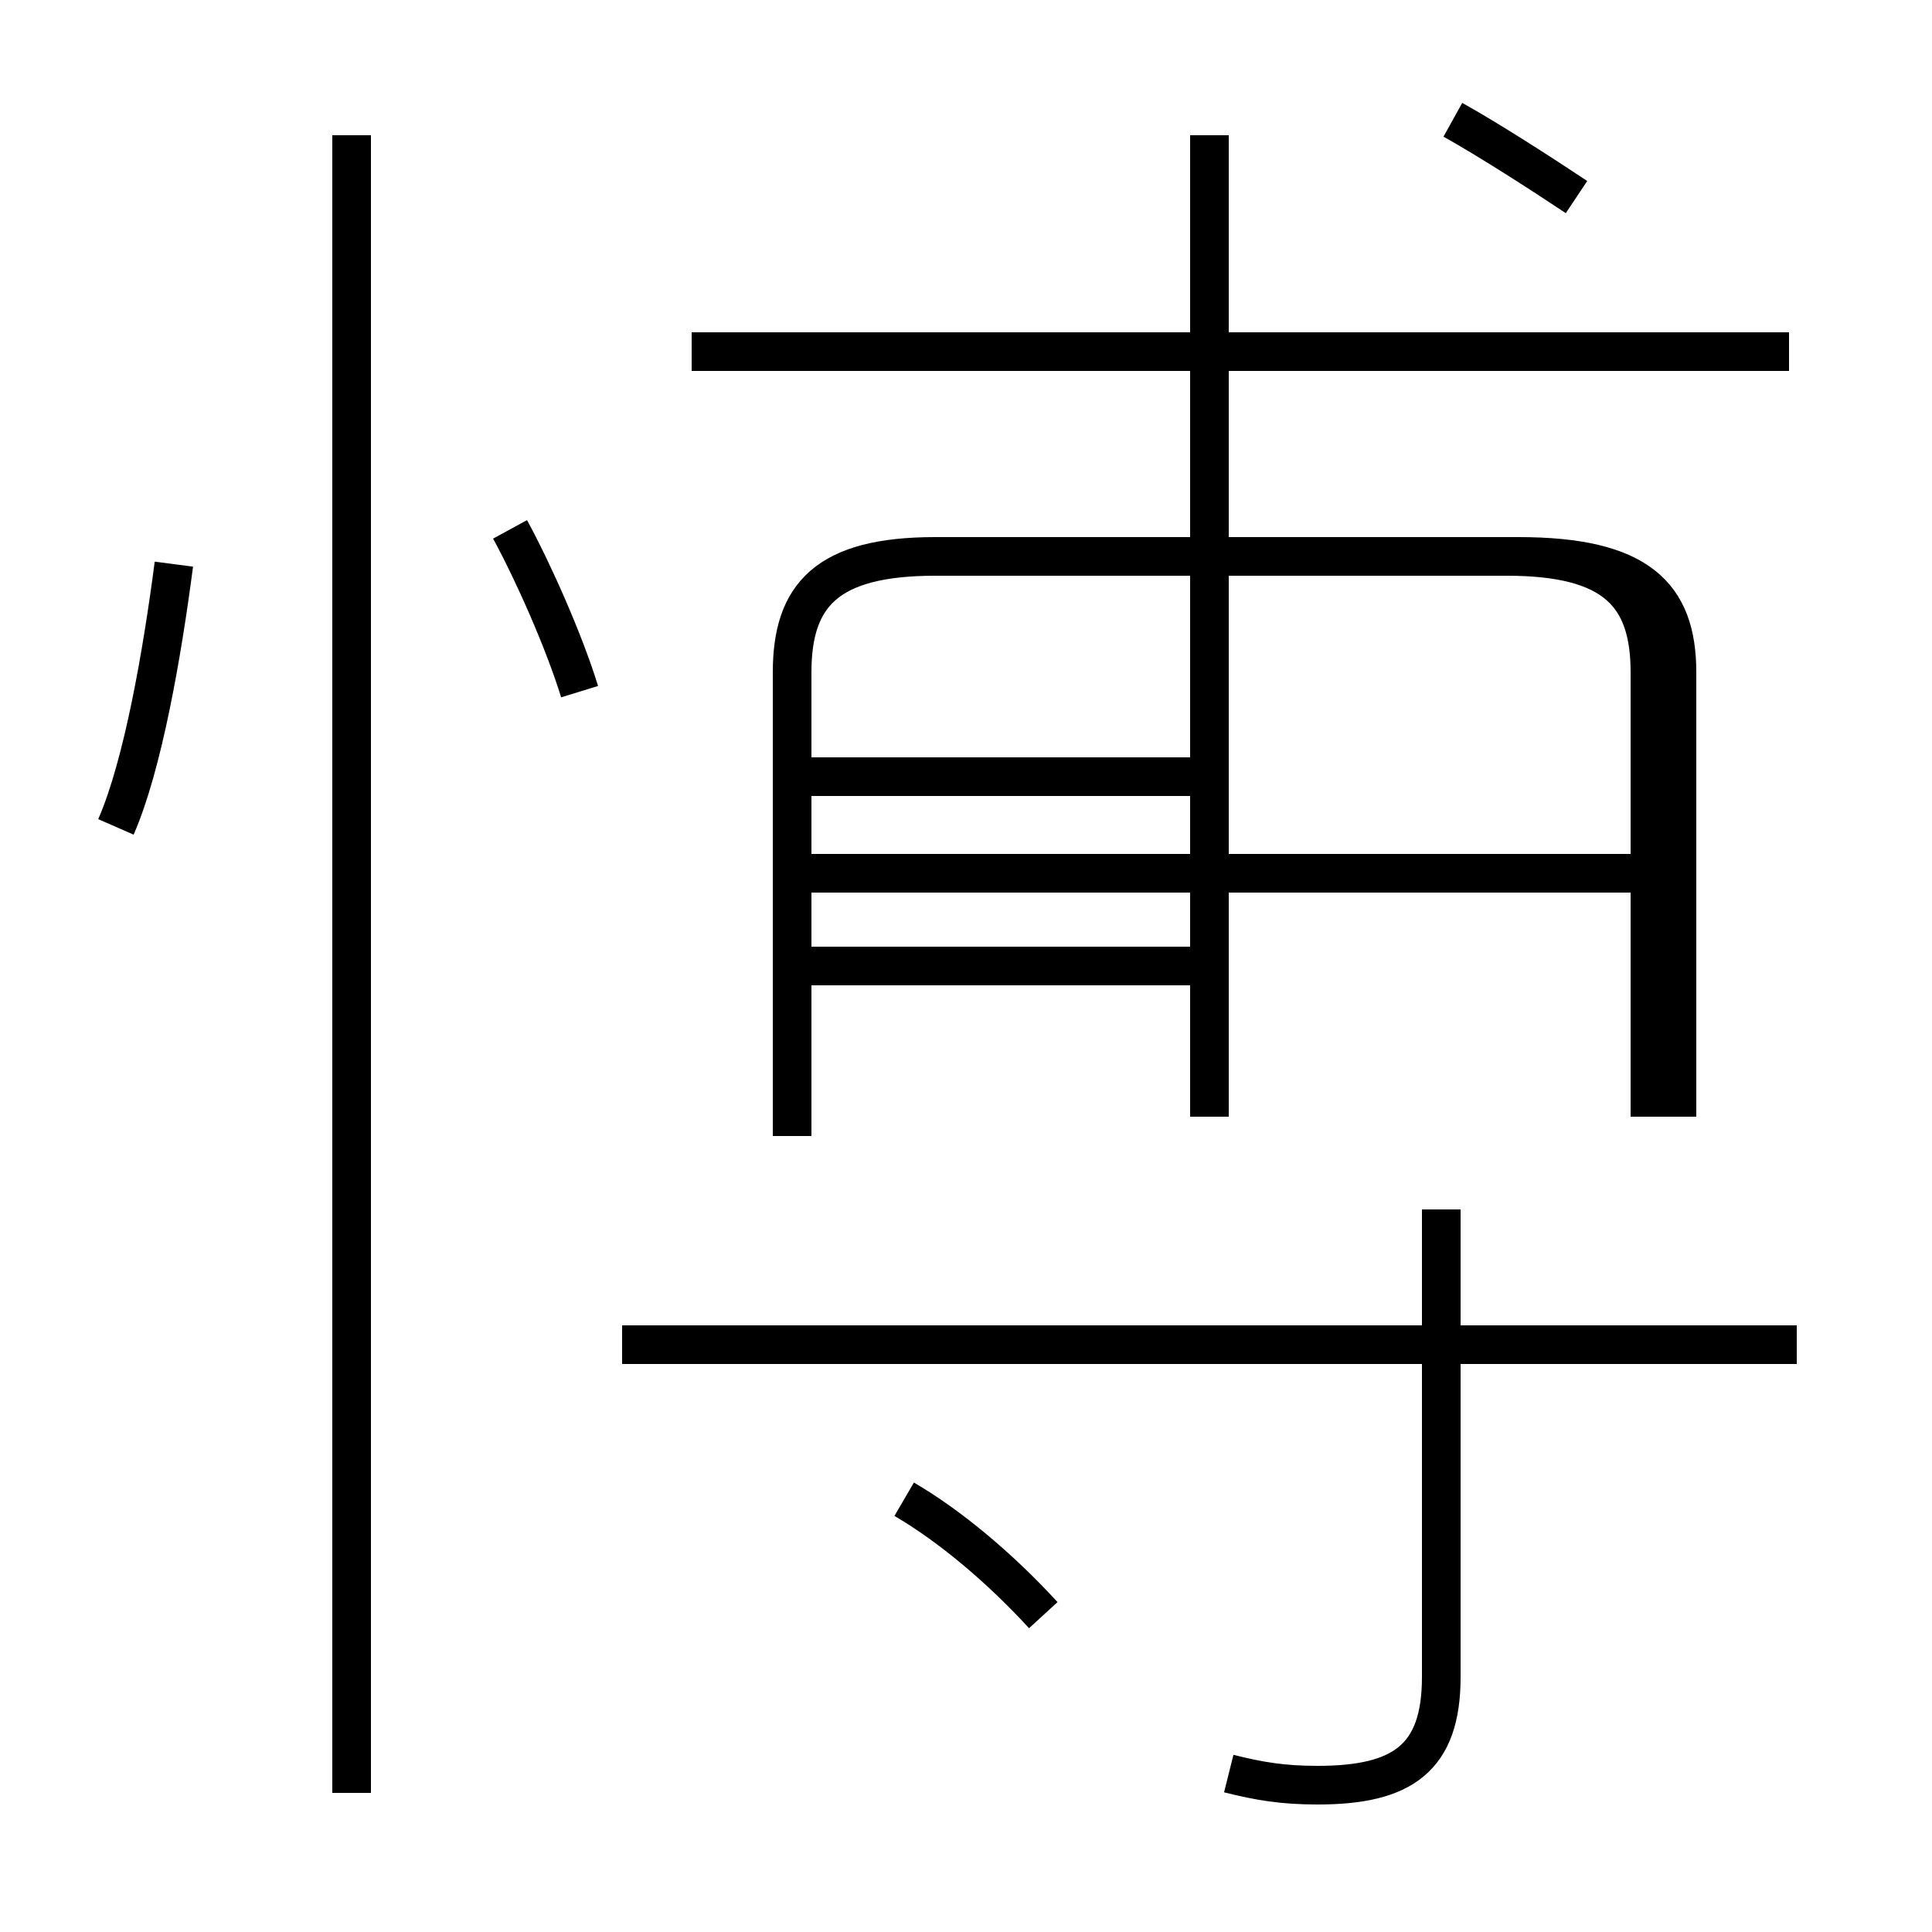 <?xml version='1.0' encoding='utf8'?>
<svg viewBox="0.0 -6.0 50.0 50.0" version="1.1" xmlns="http://www.w3.org/2000/svg">
<rect x="0.0" y="-6.0" width="50.0" height="50.0" fill="#808080" stroke="none"/>
<rect x="-1000" y="-1000" width="2000" height="2000" stroke="white" fill="white"/>
<g style="fill:white;stroke:#000000;  stroke-width:1">
<path d="M 31.8 1.9 C 32.6 2.1 33.2 2.2 34.1 2.2 C 36.3 2.2 37.3 1.5 37.3 -0.6 L 37.3 -12.7 M 9.1 2.4 L 9.1 -40.5 M 3.0 -22.6 C 3.7 -24.2 4.2 -27.1 4.5 -29.4 M 27.0 -2.2 C 25.9 -3.4 24.6 -4.5 23.4 -5.2 M 46.5 -9.2 L 16.1 -9.2 M 15.0 -26.1 C 14.6 -27.4 13.8 -29.2 13.2 -30.3 M 42.7 -15.1 L 42.7 -26.6 C 42.7 -28.6 41.8 -29.6 39.0 -29.6 L 24.2 -29.6 C 21.4 -29.6 20.5 -28.6 20.5 -26.6 L 20.5 -14.6 M 30.9 -19.0 L 20.9 -19.0 M 31.3 -15.1 L 31.3 -40.5 M 42.5 -21.4 L 20.9 -21.4 M 46.3 -34.9 L 17.9 -34.9 M 31.3 -23.9 L 20.9 -23.9 M 31.6 -29.6 L 39.3 -29.6 C 42.4 -29.6 43.4 -28.6 43.4 -26.6 L 43.4 -15.1 M 40.8 -38.9 C 39.9 -39.5 38.5 -40.4 37.6 -40.9" transform="translate(0.0, 38.0)" />
</g>
</svg>